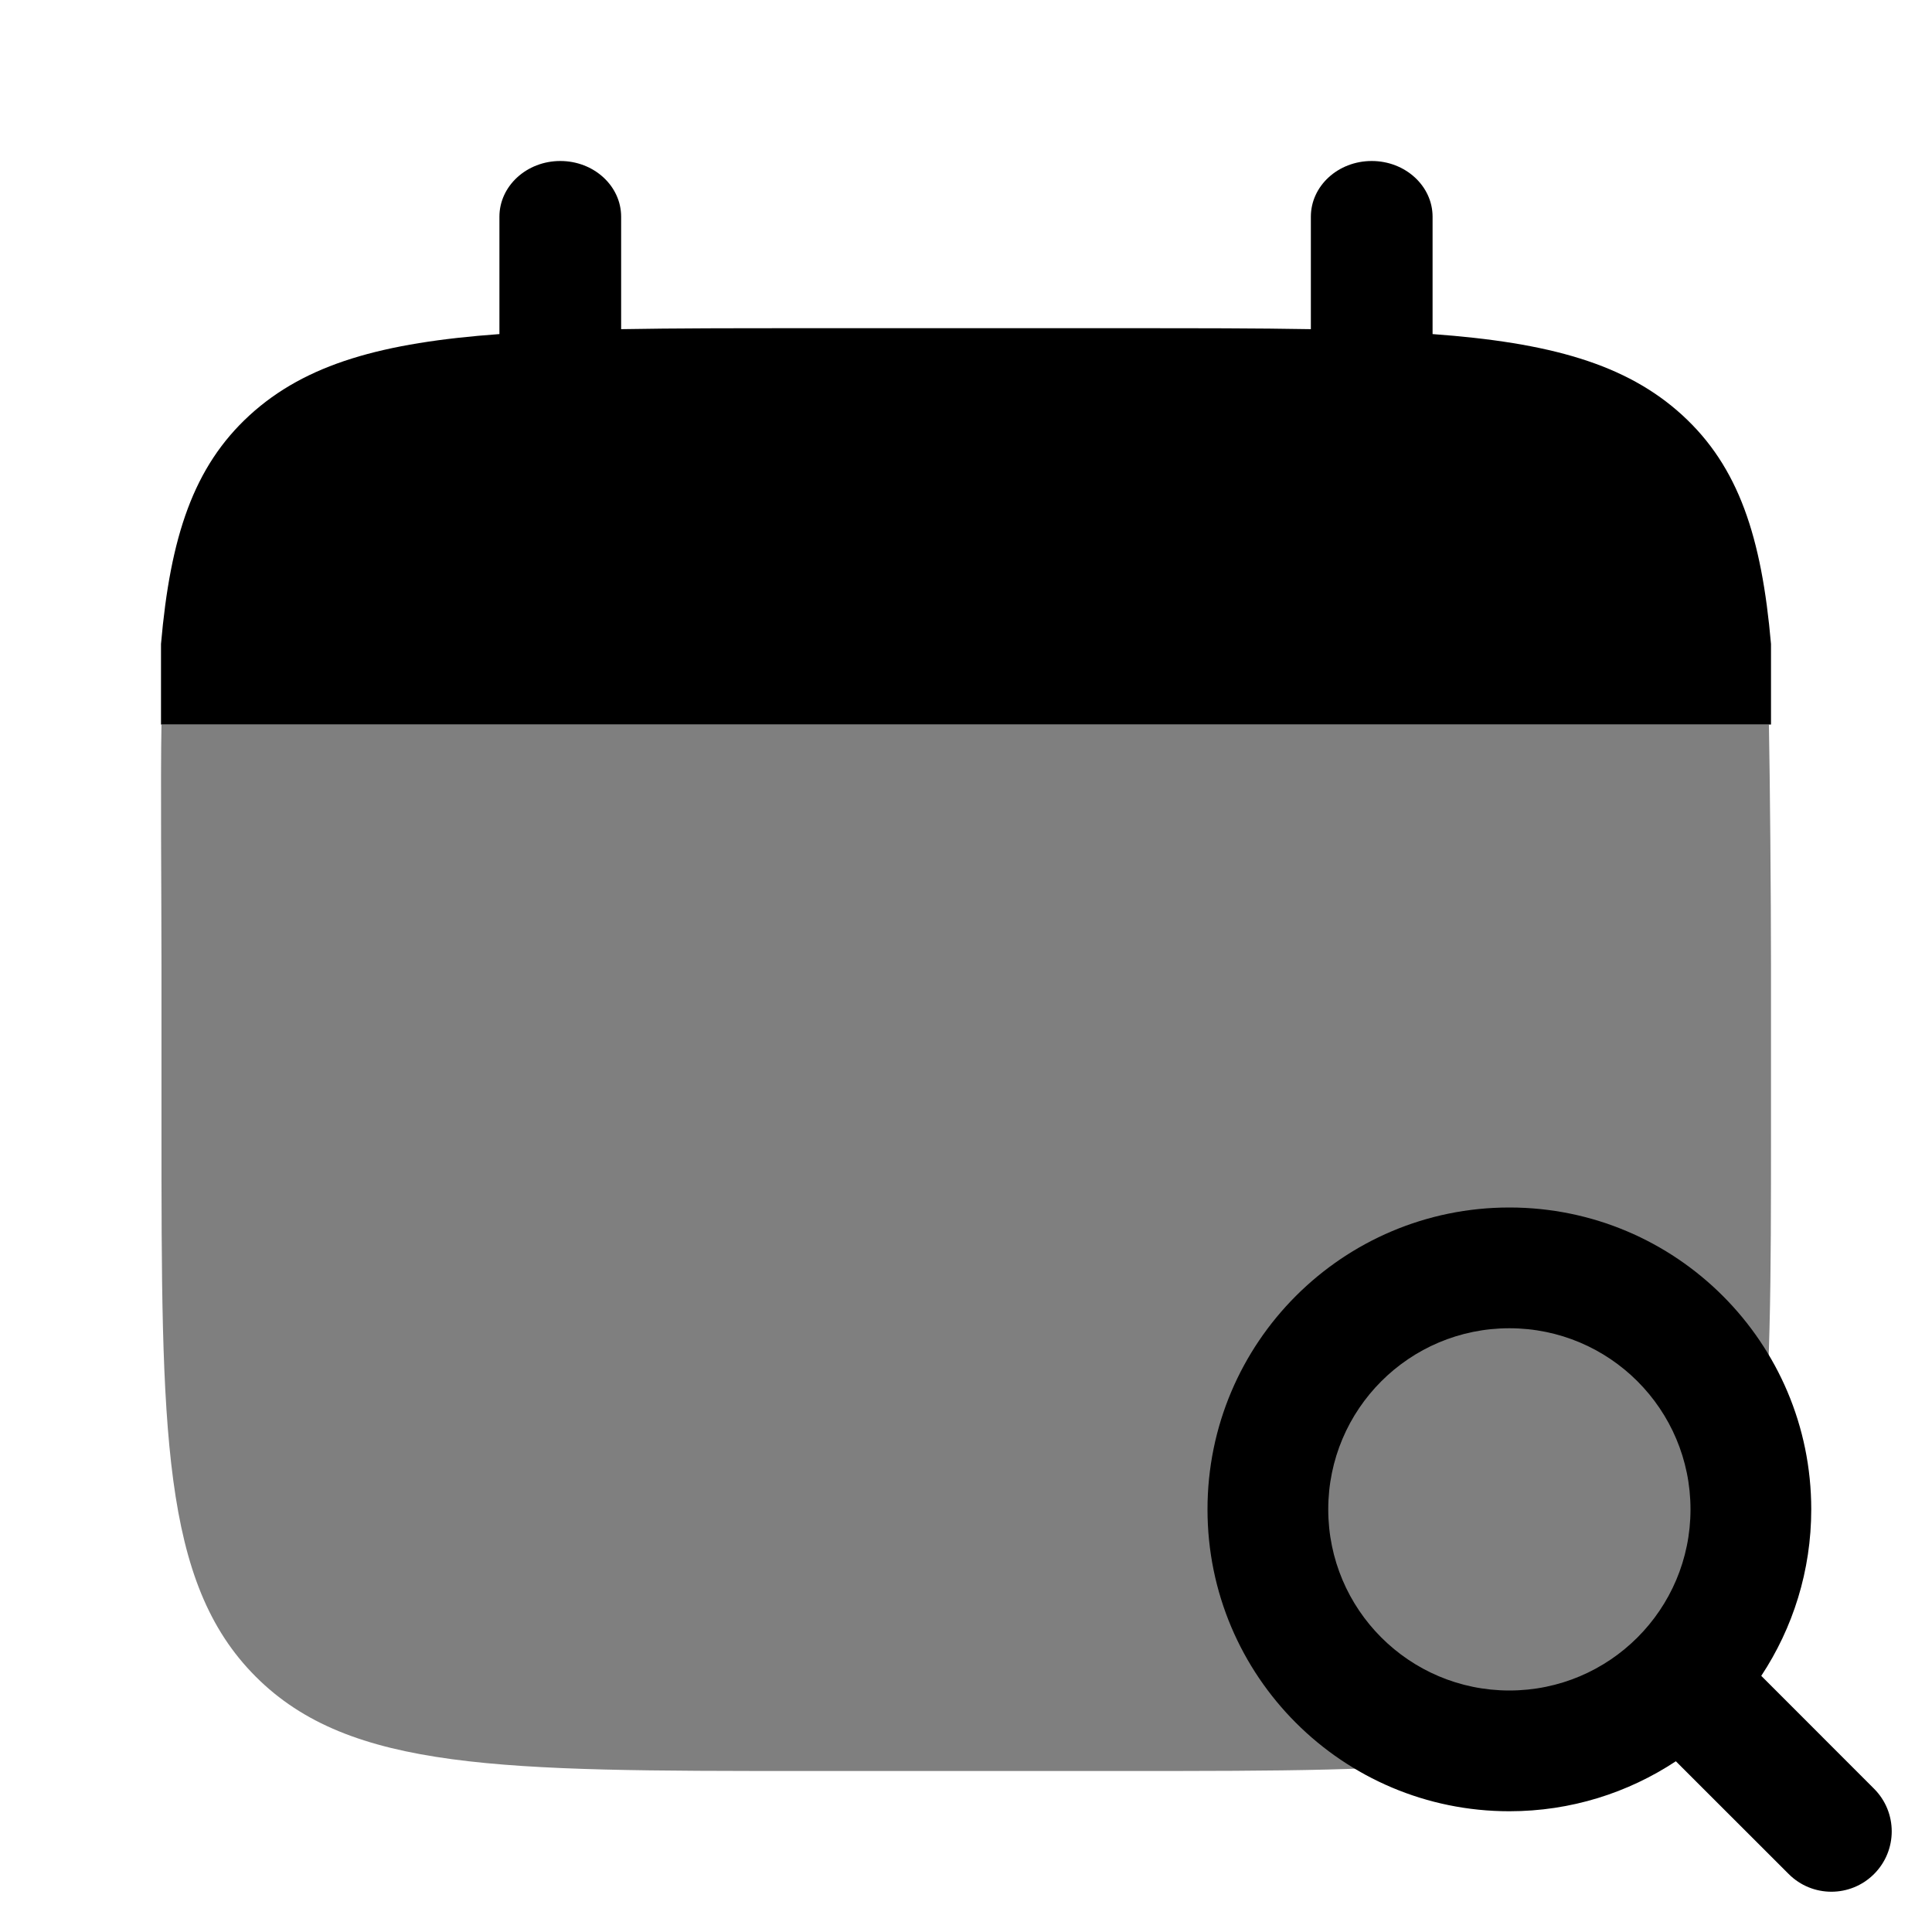 <svg width="24" height="24" viewBox="0 0 24 24" fill="none" xmlns="http://www.w3.org/2000/svg">
<path d="M6.96 2C7.378 2 7.716 2.31 7.716 2.692V4.089C8.387 4.077 9.138 4.077 9.984 4.077H14.016C14.862 4.077 15.613 4.077 16.284 4.089V2.692C16.284 2.31 16.622 2 17.04 2C17.457 2 17.796 2.31 17.796 2.692V4.15C19.247 4.256 20.199 4.518 20.899 5.158C21.599 5.799 21.884 6.671 22 8V9H2V8C2.116 6.671 2.401 5.799 3.101 5.158C3.801 4.518 4.753 4.256 6.204 4.15V2.692C6.204 2.31 6.543 2 6.96 2Z" fill="black"/>
<path opacity="0.5" d="M22 14V12C22 11.161 21.987 9.665 21.974 9H2.006C1.993 9.665 2.006 11.161 2.006 12V14C2.006 17.771 2.006 19.657 3.177 20.828C4.348 22 6.233 22 10.003 22H14.002C17.772 22 19.657 22 20.829 20.828C22 19.657 22 17.771 22 14Z" fill="black"/>
<path fill-rule="evenodd" clip-rule="evenodd" d="M18.75 16.5C17.507 16.5 16.5 17.507 16.5 18.75C16.5 19.993 17.507 21 18.75 21C19.993 21 21 19.993 21 18.75C21 17.507 19.993 16.5 18.75 16.5ZM15 18.75C15 16.679 16.679 15 18.75 15C20.821 15 22.5 16.679 22.5 18.75C22.5 19.514 22.271 20.225 21.879 20.818L23.28 22.22C23.573 22.513 23.573 22.987 23.28 23.28C22.987 23.573 22.513 23.573 22.22 23.28L20.818 21.879C20.225 22.271 19.514 22.5 18.75 22.5C16.679 22.5 15 20.821 15 18.75Z" fill="black"/>
</svg>
